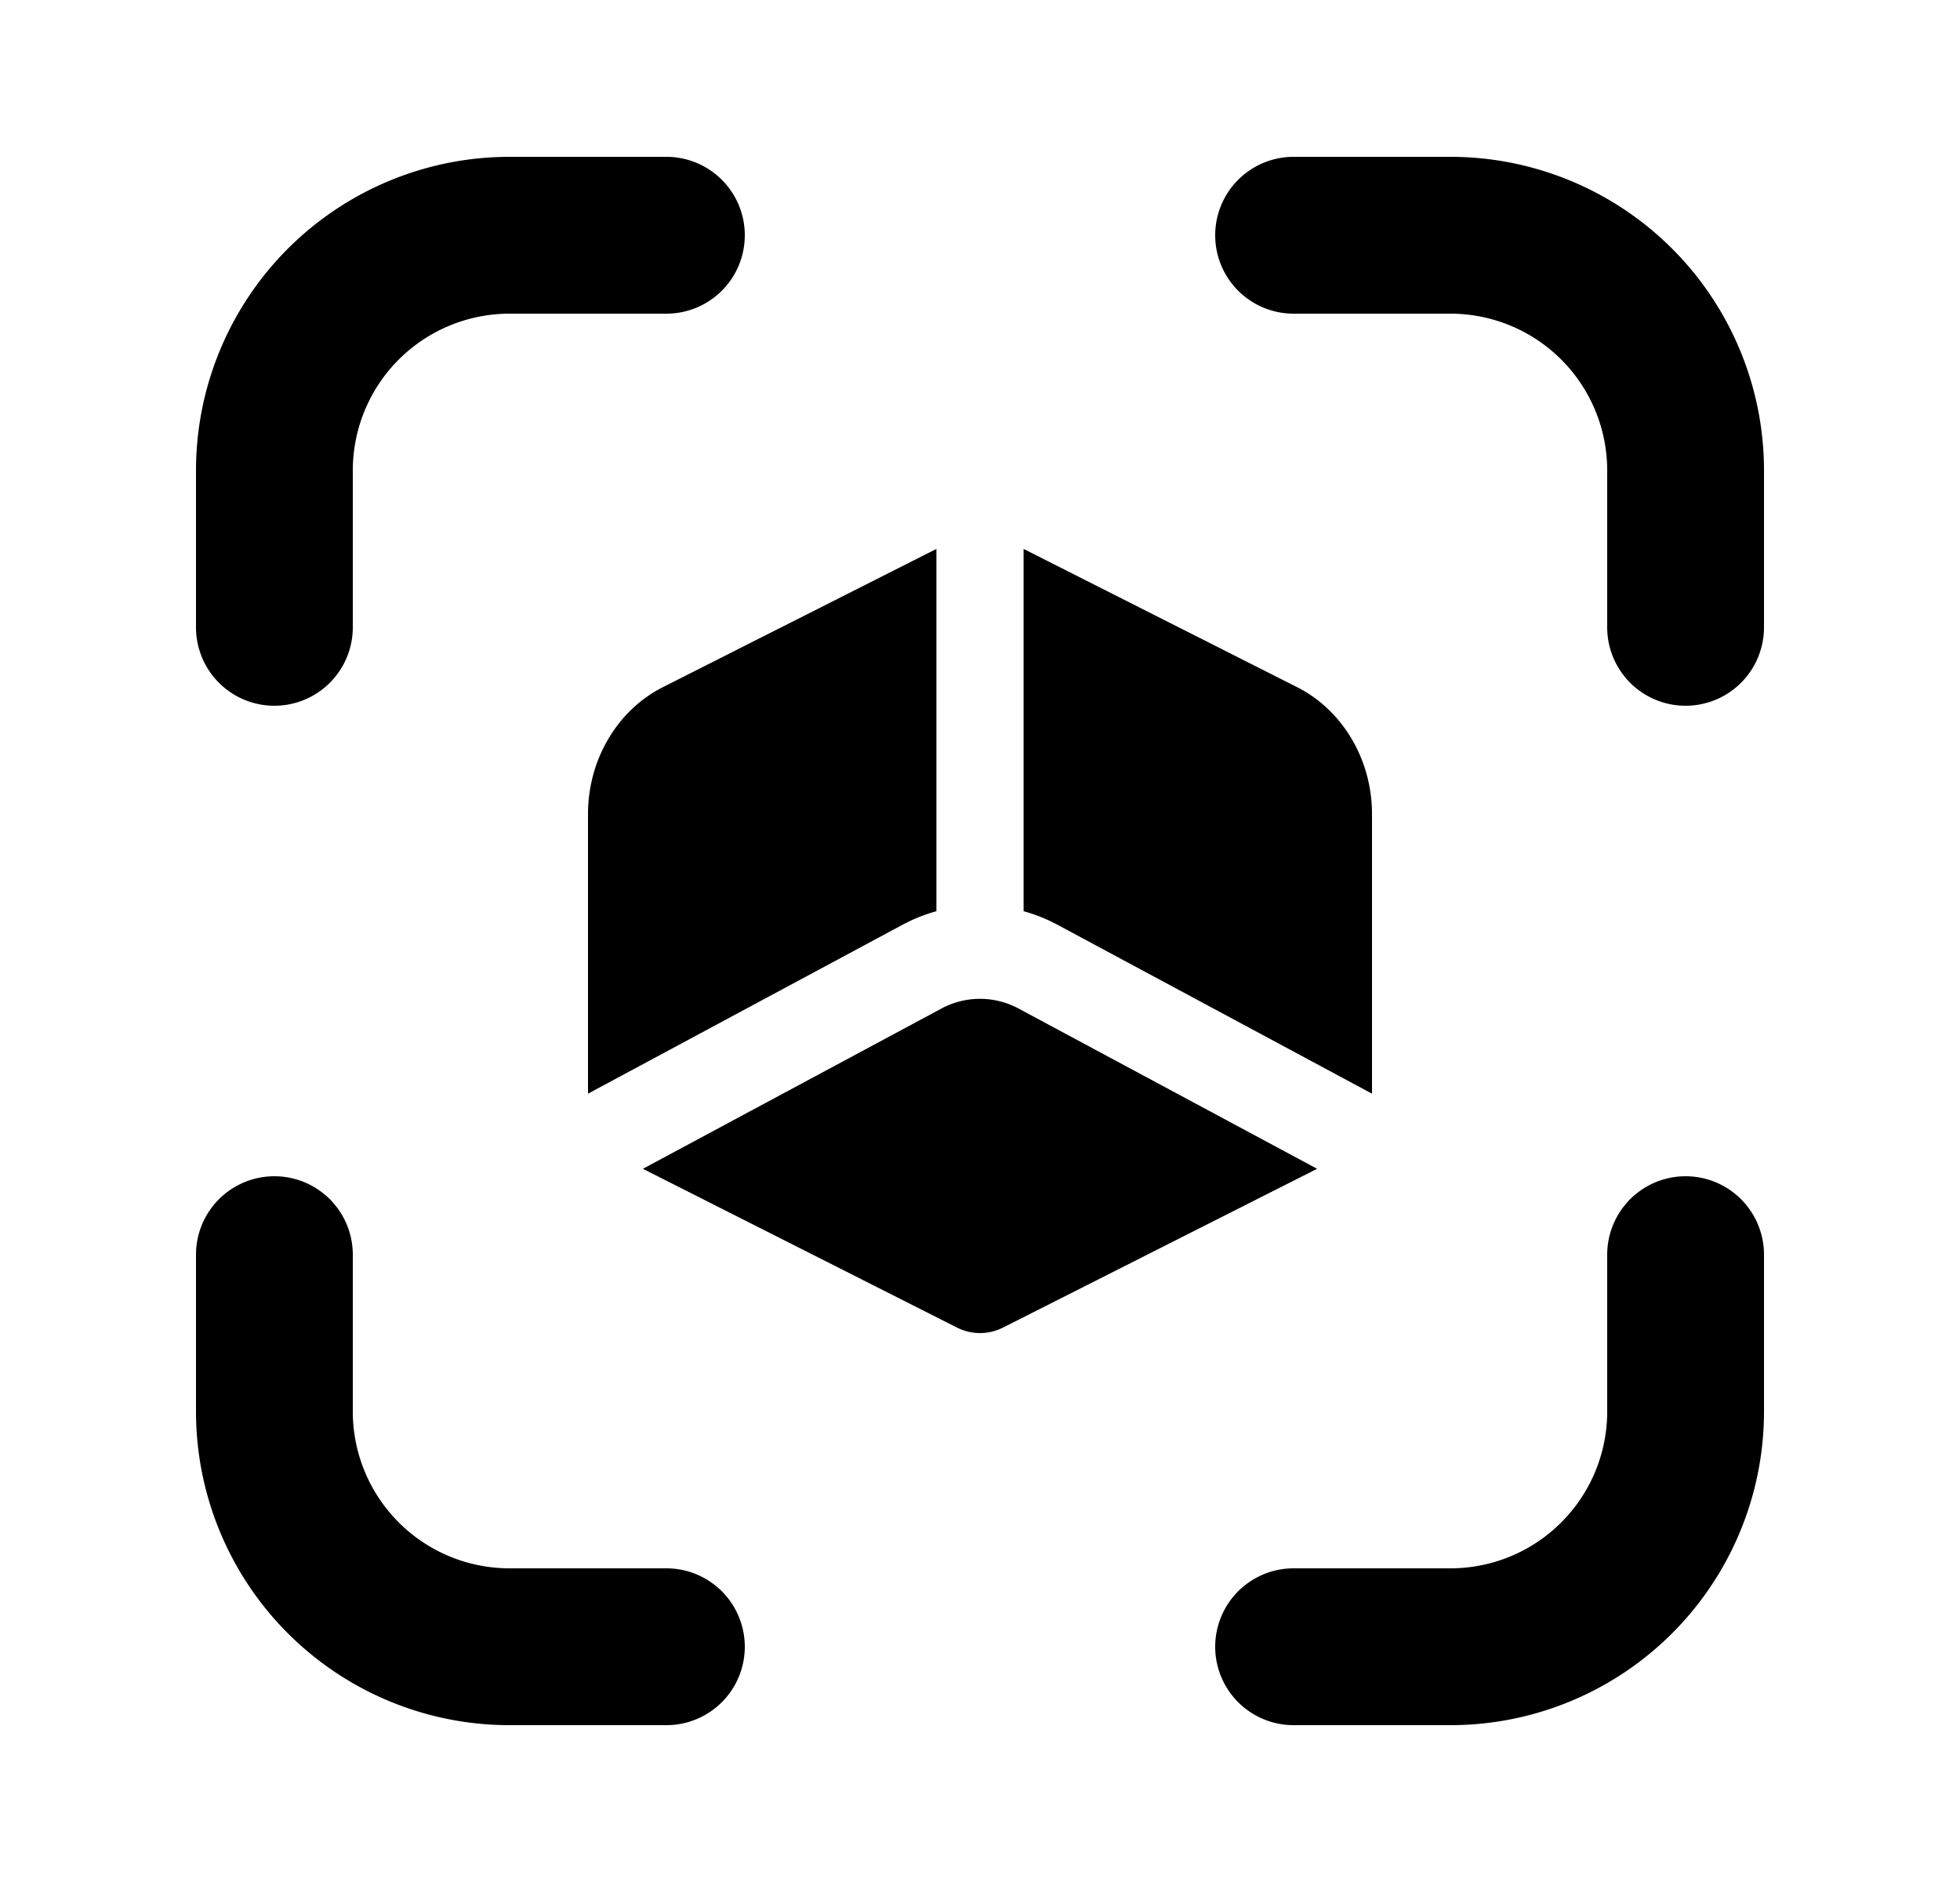 <svg xmlns="http://www.w3.org/2000/svg" viewBox="0 0 25 24" fill="currentColor" aria-hidden="true" data-slot="icon">
    <path d="M2.5 6a4 4 0 0 1 4-4h2a1 1 0 0 1 0 2h-2a2 2 0 0 0-2 2v2a1 1 0 0 1-2 0zM22.5 6a4 4 0 0 0-4-4h-2a1 1 0 1 0 0 2h2a2 2 0 0 1 2 2v2a1 1 0 1 0 2 0zM2.5 18a4 4 0 0 0 4 4h2a1 1 0 1 0 0-2h-2a2 2 0 0 1-2-2v-2a1 1 0 1 0-2 0zM22.5 18a4 4 0 0 1-4 4h-2a1 1 0 1 1 0-2h2a2 2 0 0 0 2-2v-2a1 1 0 1 1 2 0zM8.457 8.762 11.944 7v4.62q-.225.062-.438.176L7.5 13.947v-3.566c0-.693.373-1.324.957-1.619M13.056 11.62q.226.062.438.176l4.006 2.151v-3.566c0-.693-.373-1.324-.957-1.619L13.056 7zM12.003 12.864 8.2 14.905l4.007 2.025a.65.65 0 0 0 .586 0l4.007-2.025-3.803-2.041a1.04 1.04 0 0 0-.994 0"/>
</svg>
